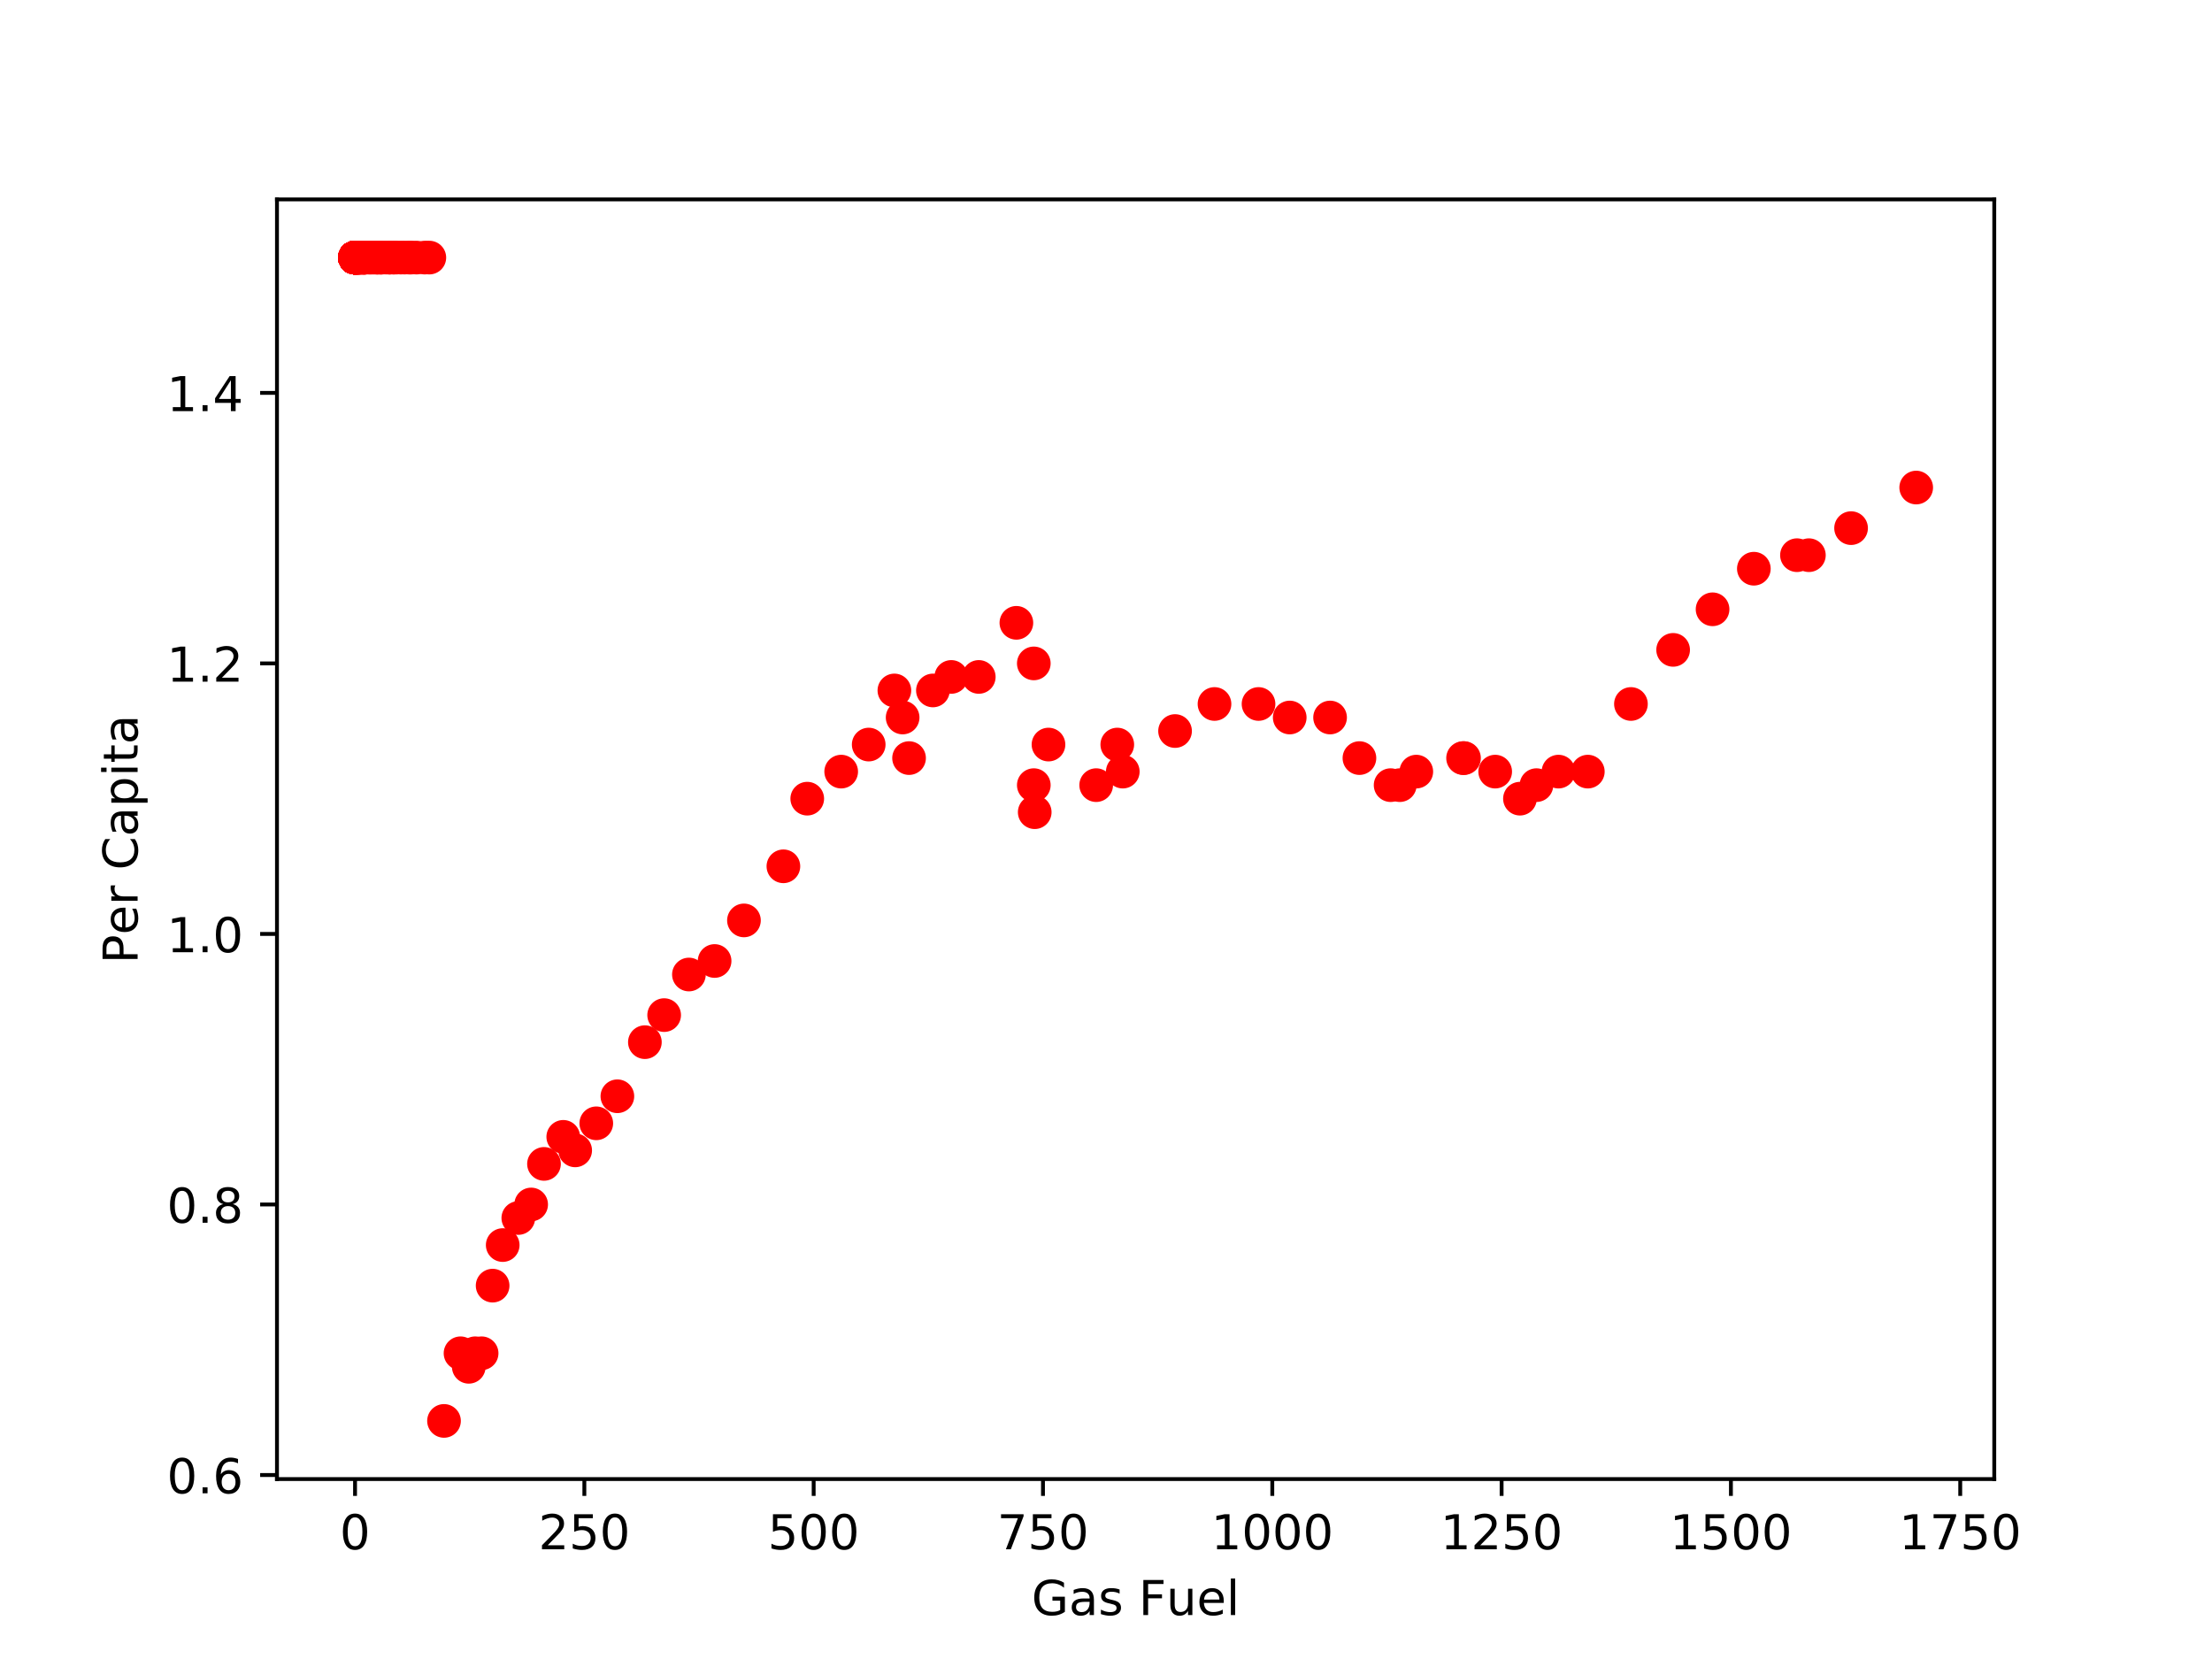 <?xml version="1.0" encoding="utf-8" standalone="no"?>
<!DOCTYPE svg PUBLIC "-//W3C//DTD SVG 1.1//EN"
  "http://www.w3.org/Graphics/SVG/1.1/DTD/svg11.dtd">
<!-- Created with matplotlib (http://matplotlib.org/) -->
<svg height="345pt" version="1.1" viewBox="0 0 460 345" width="460pt" xmlns="http://www.w3.org/2000/svg" xmlns:xlink="http://www.w3.org/1999/xlink">
 <defs>
  <style type="text/css">
*{stroke-linecap:butt;stroke-linejoin:round;}
  </style>
 </defs>
 <g id="figure_1">
  <g id="patch_1">
   <path d="M 0 345.6 
L 460.8 345.6 
L 460.8 0 
L 0 0 
z
" style="fill:#ffffff;"/>
  </g>
  <g id="axes_1">
   <g id="patch_2">
    <path d="M 57.6 307.584 
L 414.72 307.584 
L 414.72 41.472 
L 57.6 41.472 
z
" style="fill:#ffffff;"/>
   </g>
   <g id="matplotlib.axis_1">
    <g id="xtick_1">
     <g id="line2d_1">
      <defs>
       <path d="M 0 0 
L 0 3.5 
" id="m83976de39d" style="stroke:#000000;stroke-width:0.8;"/>
      </defs>
      <g>
       <use style="stroke:#000000;stroke-width:0.8;" x="73.833" xlink:href="#m83976de39d" y="307.584"/>
      </g>
     </g>
     <g id="text_1">
      <!-- 0 -->
      <defs>
       <path d="M 31.781 66.406 
Q 24.172 66.406 20.328 58.906 
Q 16.5 51.422 16.5 36.375 
Q 16.5 21.391 20.328 13.891 
Q 24.172 6.391 31.781 6.391 
Q 39.453 6.391 43.281 13.891 
Q 47.125 21.391 47.125 36.375 
Q 47.125 51.422 43.281 58.906 
Q 39.453 66.406 31.781 66.406 
z
M 31.781 74.219 
Q 44.047 74.219 50.516 64.516 
Q 56.984 54.828 56.984 36.375 
Q 56.984 17.969 50.516 8.266 
Q 44.047 -1.422 31.781 -1.422 
Q 19.531 -1.422 13.062 8.266 
Q 6.594 17.969 6.594 36.375 
Q 6.594 54.828 13.062 64.516 
Q 19.531 74.219 31.781 74.219 
z
" id="DejaVuSans-30"/>
      </defs>
      <g transform="translate(70.651 322.182)scale(0.1 -0.1)">
       <use xlink:href="#DejaVuSans-30"/>
      </g>
     </g>
    </g>
    <g id="xtick_2">
     <g id="line2d_2">
      <g>
       <use style="stroke:#000000;stroke-width:0.8;" x="121.52" xlink:href="#m83976de39d" y="307.584"/>
      </g>
     </g>
     <g id="text_2">
      <!-- 250 -->
      <defs>
       <path d="M 19.188 8.297 
L 53.609 8.297 
L 53.609 0 
L 7.328 0 
L 7.328 8.297 
Q 12.938 14.109 22.625 23.891 
Q 32.328 33.688 34.812 36.531 
Q 39.547 41.844 41.422 45.531 
Q 43.312 49.219 43.312 52.781 
Q 43.312 58.594 39.234 62.25 
Q 35.156 65.922 28.609 65.922 
Q 23.969 65.922 18.812 64.312 
Q 13.672 62.703 7.812 59.422 
L 7.812 69.391 
Q 13.766 71.781 18.938 73 
Q 24.125 74.219 28.422 74.219 
Q 39.75 74.219 46.484 68.547 
Q 53.219 62.891 53.219 53.422 
Q 53.219 48.922 51.531 44.891 
Q 49.859 40.875 45.406 35.406 
Q 44.188 33.984 37.641 27.219 
Q 31.109 20.453 19.188 8.297 
z
" id="DejaVuSans-32"/>
       <path d="M 10.797 72.906 
L 49.516 72.906 
L 49.516 64.594 
L 19.828 64.594 
L 19.828 46.734 
Q 21.969 47.469 24.109 47.828 
Q 26.266 48.188 28.422 48.188 
Q 40.625 48.188 47.75 41.5 
Q 54.891 34.812 54.891 23.391 
Q 54.891 11.625 47.562 5.094 
Q 40.234 -1.422 26.906 -1.422 
Q 22.312 -1.422 17.547 -0.641 
Q 12.797 0.141 7.719 1.703 
L 7.719 11.625 
Q 12.109 9.234 16.797 8.062 
Q 21.484 6.891 26.703 6.891 
Q 35.156 6.891 40.078 11.328 
Q 45.016 15.766 45.016 23.391 
Q 45.016 31 40.078 35.438 
Q 35.156 39.891 26.703 39.891 
Q 22.75 39.891 18.812 39.016 
Q 14.891 38.141 10.797 36.281 
z
" id="DejaVuSans-35"/>
      </defs>
      <g transform="translate(111.976 322.182)scale(0.1 -0.1)">
       <use xlink:href="#DejaVuSans-32"/>
       <use x="63.623" xlink:href="#DejaVuSans-35"/>
       <use x="127.246" xlink:href="#DejaVuSans-30"/>
      </g>
     </g>
    </g>
    <g id="xtick_3">
     <g id="line2d_3">
      <g>
       <use style="stroke:#000000;stroke-width:0.8;" x="169.207" xlink:href="#m83976de39d" y="307.584"/>
      </g>
     </g>
     <g id="text_3">
      <!-- 500 -->
      <g transform="translate(159.663 322.182)scale(0.1 -0.1)">
       <use xlink:href="#DejaVuSans-35"/>
       <use x="63.623" xlink:href="#DejaVuSans-30"/>
       <use x="127.246" xlink:href="#DejaVuSans-30"/>
      </g>
     </g>
    </g>
    <g id="xtick_4">
     <g id="line2d_4">
      <g>
       <use style="stroke:#000000;stroke-width:0.8;" x="216.894" xlink:href="#m83976de39d" y="307.584"/>
      </g>
     </g>
     <g id="text_4">
      <!-- 750 -->
      <defs>
       <path d="M 8.203 72.906 
L 55.078 72.906 
L 55.078 68.703 
L 28.609 0 
L 18.312 0 
L 43.219 64.594 
L 8.203 64.594 
z
" id="DejaVuSans-37"/>
      </defs>
      <g transform="translate(207.351 322.182)scale(0.1 -0.1)">
       <use xlink:href="#DejaVuSans-37"/>
       <use x="63.623" xlink:href="#DejaVuSans-35"/>
       <use x="127.246" xlink:href="#DejaVuSans-30"/>
      </g>
     </g>
    </g>
    <g id="xtick_5">
     <g id="line2d_5">
      <g>
       <use style="stroke:#000000;stroke-width:0.8;" x="264.582" xlink:href="#m83976de39d" y="307.584"/>
      </g>
     </g>
     <g id="text_5">
      <!-- 1000 -->
      <defs>
       <path d="M 12.406 8.297 
L 28.516 8.297 
L 28.516 63.922 
L 10.984 60.406 
L 10.984 69.391 
L 28.422 72.906 
L 38.281 72.906 
L 38.281 8.297 
L 54.391 8.297 
L 54.391 0 
L 12.406 0 
z
" id="DejaVuSans-31"/>
      </defs>
      <g transform="translate(251.857 322.182)scale(0.1 -0.1)">
       <use xlink:href="#DejaVuSans-31"/>
       <use x="63.623" xlink:href="#DejaVuSans-30"/>
       <use x="127.246" xlink:href="#DejaVuSans-30"/>
       <use x="190.869" xlink:href="#DejaVuSans-30"/>
      </g>
     </g>
    </g>
    <g id="xtick_6">
     <g id="line2d_6">
      <g>
       <use style="stroke:#000000;stroke-width:0.8;" x="312.269" xlink:href="#m83976de39d" y="307.584"/>
      </g>
     </g>
     <g id="text_6">
      <!-- 1250 -->
      <g transform="translate(299.544 322.182)scale(0.1 -0.1)">
       <use xlink:href="#DejaVuSans-31"/>
       <use x="63.623" xlink:href="#DejaVuSans-32"/>
       <use x="127.246" xlink:href="#DejaVuSans-35"/>
       <use x="190.869" xlink:href="#DejaVuSans-30"/>
      </g>
     </g>
    </g>
    <g id="xtick_7">
     <g id="line2d_7">
      <g>
       <use style="stroke:#000000;stroke-width:0.8;" x="359.956" xlink:href="#m83976de39d" y="307.584"/>
      </g>
     </g>
     <g id="text_7">
      <!-- 1500 -->
      <g transform="translate(347.231 322.182)scale(0.1 -0.1)">
       <use xlink:href="#DejaVuSans-31"/>
       <use x="63.623" xlink:href="#DejaVuSans-35"/>
       <use x="127.246" xlink:href="#DejaVuSans-30"/>
       <use x="190.869" xlink:href="#DejaVuSans-30"/>
      </g>
     </g>
    </g>
    <g id="xtick_8">
     <g id="line2d_8">
      <g>
       <use style="stroke:#000000;stroke-width:0.8;" x="407.643" xlink:href="#m83976de39d" y="307.584"/>
      </g>
     </g>
     <g id="text_8">
      <!-- 1750 -->
      <g transform="translate(394.918 322.182)scale(0.1 -0.1)">
       <use xlink:href="#DejaVuSans-31"/>
       <use x="63.623" xlink:href="#DejaVuSans-37"/>
       <use x="127.246" xlink:href="#DejaVuSans-35"/>
       <use x="190.869" xlink:href="#DejaVuSans-30"/>
      </g>
     </g>
    </g>
    <g id="text_9">
     <!-- Gas Fuel -->
     <defs>
      <path d="M 59.516 10.406 
L 59.516 29.984 
L 43.406 29.984 
L 43.406 38.094 
L 69.281 38.094 
L 69.281 6.781 
Q 63.578 2.734 56.688 0.656 
Q 49.812 -1.422 42 -1.422 
Q 24.906 -1.422 15.25 8.562 
Q 5.609 18.562 5.609 36.375 
Q 5.609 54.25 15.25 64.234 
Q 24.906 74.219 42 74.219 
Q 49.125 74.219 55.547 72.453 
Q 61.969 70.703 67.391 67.281 
L 67.391 56.781 
Q 61.922 61.422 55.766 63.766 
Q 49.609 66.109 42.828 66.109 
Q 29.438 66.109 22.719 58.641 
Q 16.016 51.172 16.016 36.375 
Q 16.016 21.625 22.719 14.156 
Q 29.438 6.688 42.828 6.688 
Q 48.047 6.688 52.141 7.594 
Q 56.25 8.5 59.516 10.406 
z
" id="DejaVuSans-47"/>
      <path d="M 34.281 27.484 
Q 23.391 27.484 19.188 25 
Q 14.984 22.516 14.984 16.5 
Q 14.984 11.719 18.141 8.906 
Q 21.297 6.109 26.703 6.109 
Q 34.188 6.109 38.703 11.406 
Q 43.219 16.703 43.219 25.484 
L 43.219 27.484 
z
M 52.203 31.203 
L 52.203 0 
L 43.219 0 
L 43.219 8.297 
Q 40.141 3.328 35.547 0.953 
Q 30.953 -1.422 24.312 -1.422 
Q 15.922 -1.422 10.953 3.297 
Q 6 8.016 6 15.922 
Q 6 25.141 12.172 29.828 
Q 18.359 34.516 30.609 34.516 
L 43.219 34.516 
L 43.219 35.406 
Q 43.219 41.609 39.141 45 
Q 35.062 48.391 27.688 48.391 
Q 23 48.391 18.547 47.266 
Q 14.109 46.141 10.016 43.891 
L 10.016 52.203 
Q 14.938 54.109 19.578 55.047 
Q 24.219 56 28.609 56 
Q 40.484 56 46.344 49.844 
Q 52.203 43.703 52.203 31.203 
z
" id="DejaVuSans-61"/>
      <path d="M 44.281 53.078 
L 44.281 44.578 
Q 40.484 46.531 36.375 47.5 
Q 32.281 48.484 27.875 48.484 
Q 21.188 48.484 17.844 46.438 
Q 14.5 44.391 14.5 40.281 
Q 14.5 37.156 16.891 35.375 
Q 19.281 33.594 26.516 31.984 
L 29.594 31.297 
Q 39.156 29.25 43.188 25.516 
Q 47.219 21.781 47.219 15.094 
Q 47.219 7.469 41.188 3.016 
Q 35.156 -1.422 24.609 -1.422 
Q 20.219 -1.422 15.453 -0.562 
Q 10.688 0.297 5.422 2 
L 5.422 11.281 
Q 10.406 8.688 15.234 7.391 
Q 20.062 6.109 24.812 6.109 
Q 31.156 6.109 34.562 8.281 
Q 37.984 10.453 37.984 14.406 
Q 37.984 18.062 35.516 20.016 
Q 33.062 21.969 24.703 23.781 
L 21.578 24.516 
Q 13.234 26.266 9.516 29.906 
Q 5.812 33.547 5.812 39.891 
Q 5.812 47.609 11.281 51.797 
Q 16.75 56 26.812 56 
Q 31.781 56 36.172 55.266 
Q 40.578 54.547 44.281 53.078 
z
" id="DejaVuSans-73"/>
      <path id="DejaVuSans-20"/>
      <path d="M 9.812 72.906 
L 51.703 72.906 
L 51.703 64.594 
L 19.672 64.594 
L 19.672 43.109 
L 48.578 43.109 
L 48.578 34.812 
L 19.672 34.812 
L 19.672 0 
L 9.812 0 
z
" id="DejaVuSans-46"/>
      <path d="M 8.5 21.578 
L 8.5 54.688 
L 17.484 54.688 
L 17.484 21.922 
Q 17.484 14.156 20.5 10.266 
Q 23.531 6.391 29.594 6.391 
Q 36.859 6.391 41.078 11.031 
Q 45.312 15.672 45.312 23.688 
L 45.312 54.688 
L 54.297 54.688 
L 54.297 0 
L 45.312 0 
L 45.312 8.406 
Q 42.047 3.422 37.719 1 
Q 33.406 -1.422 27.688 -1.422 
Q 18.266 -1.422 13.375 4.438 
Q 8.5 10.297 8.5 21.578 
z
M 31.109 56 
z
" id="DejaVuSans-75"/>
      <path d="M 56.203 29.594 
L 56.203 25.203 
L 14.891 25.203 
Q 15.484 15.922 20.484 11.062 
Q 25.484 6.203 34.422 6.203 
Q 39.594 6.203 44.453 7.469 
Q 49.312 8.734 54.109 11.281 
L 54.109 2.781 
Q 49.266 0.734 44.188 -0.344 
Q 39.109 -1.422 33.891 -1.422 
Q 20.797 -1.422 13.156 6.188 
Q 5.516 13.812 5.516 26.812 
Q 5.516 40.234 12.766 48.109 
Q 20.016 56 32.328 56 
Q 43.359 56 49.781 48.891 
Q 56.203 41.797 56.203 29.594 
z
M 47.219 32.234 
Q 47.125 39.594 43.094 43.984 
Q 39.062 48.391 32.422 48.391 
Q 24.906 48.391 20.391 44.141 
Q 15.875 39.891 15.188 32.172 
z
" id="DejaVuSans-65"/>
      <path d="M 9.422 75.984 
L 18.406 75.984 
L 18.406 0 
L 9.422 0 
z
" id="DejaVuSans-6c"/>
     </defs>
     <g transform="translate(214.522 335.861)scale(0.1 -0.1)">
      <use xlink:href="#DejaVuSans-47"/>
      <use x="77.49" xlink:href="#DejaVuSans-61"/>
      <use x="138.77" xlink:href="#DejaVuSans-73"/>
      <use x="190.869" xlink:href="#DejaVuSans-20"/>
      <use x="222.656" xlink:href="#DejaVuSans-46"/>
      <use x="280.098" xlink:href="#DejaVuSans-75"/>
      <use x="343.477" xlink:href="#DejaVuSans-65"/>
      <use x="405" xlink:href="#DejaVuSans-6c"/>
     </g>
    </g>
   </g>
   <g id="matplotlib.axis_2">
    <g id="ytick_1">
     <g id="line2d_9">
      <defs>
       <path d="M 0 0 
L -3.5 0 
" id="m4bf1bada3f" style="stroke:#000000;stroke-width:0.8;"/>
      </defs>
      <g>
       <use style="stroke:#000000;stroke-width:0.8;" x="57.6" xlink:href="#m4bf1bada3f" y="306.74"/>
      </g>
     </g>
     <g id="text_10">
      <!-- 0.6 -->
      <defs>
       <path d="M 10.688 12.406 
L 21 12.406 
L 21 0 
L 10.688 0 
z
" id="DejaVuSans-2e"/>
       <path d="M 33.016 40.375 
Q 26.375 40.375 22.484 35.828 
Q 18.609 31.297 18.609 23.391 
Q 18.609 15.531 22.484 10.953 
Q 26.375 6.391 33.016 6.391 
Q 39.656 6.391 43.531 10.953 
Q 47.406 15.531 47.406 23.391 
Q 47.406 31.297 43.531 35.828 
Q 39.656 40.375 33.016 40.375 
z
M 52.594 71.297 
L 52.594 62.312 
Q 48.875 64.062 45.094 64.984 
Q 41.312 65.922 37.594 65.922 
Q 27.828 65.922 22.672 59.328 
Q 17.531 52.734 16.797 39.406 
Q 19.672 43.656 24.016 45.922 
Q 28.375 48.188 33.594 48.188 
Q 44.578 48.188 50.953 41.516 
Q 57.328 34.859 57.328 23.391 
Q 57.328 12.156 50.688 5.359 
Q 44.047 -1.422 33.016 -1.422 
Q 20.359 -1.422 13.672 8.266 
Q 6.984 17.969 6.984 36.375 
Q 6.984 53.656 15.188 63.938 
Q 23.391 74.219 37.203 74.219 
Q 40.922 74.219 44.703 73.484 
Q 48.484 72.75 52.594 71.297 
z
" id="DejaVuSans-36"/>
      </defs>
      <g transform="translate(34.697 310.539)scale(0.1 -0.1)">
       <use xlink:href="#DejaVuSans-30"/>
       <use x="63.623" xlink:href="#DejaVuSans-2e"/>
       <use x="95.41" xlink:href="#DejaVuSans-36"/>
      </g>
     </g>
    </g>
    <g id="ytick_2">
     <g id="line2d_10">
      <g>
       <use style="stroke:#000000;stroke-width:0.8;" x="57.6" xlink:href="#m4bf1bada3f" y="250.48"/>
      </g>
     </g>
     <g id="text_11">
      <!-- 0.8 -->
      <defs>
       <path d="M 31.781 34.625 
Q 24.75 34.625 20.719 30.859 
Q 16.703 27.094 16.703 20.516 
Q 16.703 13.922 20.719 10.156 
Q 24.75 6.391 31.781 6.391 
Q 38.812 6.391 42.859 10.172 
Q 46.922 13.969 46.922 20.516 
Q 46.922 27.094 42.891 30.859 
Q 38.875 34.625 31.781 34.625 
z
M 21.922 38.812 
Q 15.578 40.375 12.031 44.719 
Q 8.5 49.078 8.5 55.328 
Q 8.5 64.062 14.719 69.141 
Q 20.953 74.219 31.781 74.219 
Q 42.672 74.219 48.875 69.141 
Q 55.078 64.062 55.078 55.328 
Q 55.078 49.078 51.531 44.719 
Q 48 40.375 41.703 38.812 
Q 48.828 37.156 52.797 32.312 
Q 56.781 27.484 56.781 20.516 
Q 56.781 9.906 50.312 4.234 
Q 43.844 -1.422 31.781 -1.422 
Q 19.734 -1.422 13.25 4.234 
Q 6.781 9.906 6.781 20.516 
Q 6.781 27.484 10.781 32.312 
Q 14.797 37.156 21.922 38.812 
z
M 18.312 54.391 
Q 18.312 48.734 21.844 45.562 
Q 25.391 42.391 31.781 42.391 
Q 38.141 42.391 41.719 45.562 
Q 45.312 48.734 45.312 54.391 
Q 45.312 60.062 41.719 63.234 
Q 38.141 66.406 31.781 66.406 
Q 25.391 66.406 21.844 63.234 
Q 18.312 60.062 18.312 54.391 
z
" id="DejaVuSans-38"/>
      </defs>
      <g transform="translate(34.697 254.279)scale(0.1 -0.1)">
       <use xlink:href="#DejaVuSans-30"/>
       <use x="63.623" xlink:href="#DejaVuSans-2e"/>
       <use x="95.41" xlink:href="#DejaVuSans-38"/>
      </g>
     </g>
    </g>
    <g id="ytick_3">
     <g id="line2d_11">
      <g>
       <use style="stroke:#000000;stroke-width:0.8;" x="57.6" xlink:href="#m4bf1bada3f" y="194.219"/>
      </g>
     </g>
     <g id="text_12">
      <!-- 1.0 -->
      <g transform="translate(34.697 198.018)scale(0.1 -0.1)">
       <use xlink:href="#DejaVuSans-31"/>
       <use x="63.623" xlink:href="#DejaVuSans-2e"/>
       <use x="95.41" xlink:href="#DejaVuSans-30"/>
      </g>
     </g>
    </g>
    <g id="ytick_4">
     <g id="line2d_12">
      <g>
       <use style="stroke:#000000;stroke-width:0.8;" x="57.6" xlink:href="#m4bf1bada3f" y="137.959"/>
      </g>
     </g>
     <g id="text_13">
      <!-- 1.2 -->
      <g transform="translate(34.697 141.758)scale(0.1 -0.1)">
       <use xlink:href="#DejaVuSans-31"/>
       <use x="63.623" xlink:href="#DejaVuSans-2e"/>
       <use x="95.41" xlink:href="#DejaVuSans-32"/>
      </g>
     </g>
    </g>
    <g id="ytick_5">
     <g id="line2d_13">
      <g>
       <use style="stroke:#000000;stroke-width:0.8;" x="57.6" xlink:href="#m4bf1bada3f" y="81.698"/>
      </g>
     </g>
     <g id="text_14">
      <!-- 1.4 -->
      <defs>
       <path d="M 37.797 64.312 
L 12.891 25.391 
L 37.797 25.391 
z
M 35.203 72.906 
L 47.609 72.906 
L 47.609 25.391 
L 58.016 25.391 
L 58.016 17.188 
L 47.609 17.188 
L 47.609 0 
L 37.797 0 
L 37.797 17.188 
L 4.891 17.188 
L 4.891 26.703 
z
" id="DejaVuSans-34"/>
      </defs>
      <g transform="translate(34.697 85.497)scale(0.1 -0.1)">
       <use xlink:href="#DejaVuSans-31"/>
       <use x="63.623" xlink:href="#DejaVuSans-2e"/>
       <use x="95.41" xlink:href="#DejaVuSans-34"/>
      </g>
     </g>
    </g>
    <g id="text_15">
     <!-- Per Capita -->
     <defs>
      <path d="M 19.672 64.797 
L 19.672 37.406 
L 32.078 37.406 
Q 38.969 37.406 42.719 40.969 
Q 46.484 44.531 46.484 51.125 
Q 46.484 57.672 42.719 61.234 
Q 38.969 64.797 32.078 64.797 
z
M 9.812 72.906 
L 32.078 72.906 
Q 44.344 72.906 50.609 67.359 
Q 56.891 61.812 56.891 51.125 
Q 56.891 40.328 50.609 34.812 
Q 44.344 29.297 32.078 29.297 
L 19.672 29.297 
L 19.672 0 
L 9.812 0 
z
" id="DejaVuSans-50"/>
      <path d="M 41.109 46.297 
Q 39.594 47.172 37.812 47.578 
Q 36.031 48 33.891 48 
Q 26.266 48 22.188 43.047 
Q 18.109 38.094 18.109 28.812 
L 18.109 0 
L 9.078 0 
L 9.078 54.688 
L 18.109 54.688 
L 18.109 46.188 
Q 20.953 51.172 25.484 53.578 
Q 30.031 56 36.531 56 
Q 37.453 56 38.578 55.875 
Q 39.703 55.766 41.062 55.516 
z
" id="DejaVuSans-72"/>
      <path d="M 64.406 67.281 
L 64.406 56.891 
Q 59.422 61.531 53.781 63.812 
Q 48.141 66.109 41.797 66.109 
Q 29.297 66.109 22.656 58.469 
Q 16.016 50.828 16.016 36.375 
Q 16.016 21.969 22.656 14.328 
Q 29.297 6.688 41.797 6.688 
Q 48.141 6.688 53.781 8.984 
Q 59.422 11.281 64.406 15.922 
L 64.406 5.609 
Q 59.234 2.094 53.438 0.328 
Q 47.656 -1.422 41.219 -1.422 
Q 24.656 -1.422 15.125 8.703 
Q 5.609 18.844 5.609 36.375 
Q 5.609 53.953 15.125 64.078 
Q 24.656 74.219 41.219 74.219 
Q 47.75 74.219 53.531 72.484 
Q 59.328 70.75 64.406 67.281 
z
" id="DejaVuSans-43"/>
      <path d="M 18.109 8.203 
L 18.109 -20.797 
L 9.078 -20.797 
L 9.078 54.688 
L 18.109 54.688 
L 18.109 46.391 
Q 20.953 51.266 25.266 53.625 
Q 29.594 56 35.594 56 
Q 45.562 56 51.781 48.094 
Q 58.016 40.188 58.016 27.297 
Q 58.016 14.406 51.781 6.484 
Q 45.562 -1.422 35.594 -1.422 
Q 29.594 -1.422 25.266 0.953 
Q 20.953 3.328 18.109 8.203 
z
M 48.688 27.297 
Q 48.688 37.203 44.609 42.844 
Q 40.531 48.484 33.406 48.484 
Q 26.266 48.484 22.188 42.844 
Q 18.109 37.203 18.109 27.297 
Q 18.109 17.391 22.188 11.75 
Q 26.266 6.109 33.406 6.109 
Q 40.531 6.109 44.609 11.75 
Q 48.688 17.391 48.688 27.297 
z
" id="DejaVuSans-70"/>
      <path d="M 9.422 54.688 
L 18.406 54.688 
L 18.406 0 
L 9.422 0 
z
M 9.422 75.984 
L 18.406 75.984 
L 18.406 64.594 
L 9.422 64.594 
z
" id="DejaVuSans-69"/>
      <path d="M 18.312 70.219 
L 18.312 54.688 
L 36.812 54.688 
L 36.812 47.703 
L 18.312 47.703 
L 18.312 18.016 
Q 18.312 11.328 20.141 9.422 
Q 21.969 7.516 27.594 7.516 
L 36.812 7.516 
L 36.812 0 
L 27.594 0 
Q 17.188 0 13.234 3.875 
Q 9.281 7.766 9.281 18.016 
L 9.281 47.703 
L 2.688 47.703 
L 2.688 54.688 
L 9.281 54.688 
L 9.281 70.219 
z
" id="DejaVuSans-74"/>
     </defs>
     <g transform="translate(28.617 200.405)rotate(-90)scale(0.1 -0.1)">
      <use xlink:href="#DejaVuSans-50"/>
      <use x="60.256" xlink:href="#DejaVuSans-65"/>
      <use x="121.779" xlink:href="#DejaVuSans-72"/>
      <use x="162.893" xlink:href="#DejaVuSans-20"/>
      <use x="194.68" xlink:href="#DejaVuSans-43"/>
      <use x="264.504" xlink:href="#DejaVuSans-61"/>
      <use x="325.783" xlink:href="#DejaVuSans-70"/>
      <use x="389.26" xlink:href="#DejaVuSans-69"/>
      <use x="417.043" xlink:href="#DejaVuSans-74"/>
      <use x="456.252" xlink:href="#DejaVuSans-61"/>
     </g>
    </g>
   </g>
   <g id="line2d_14">
    <defs>
     <path d="M 0 3 
C 0.796 3 1.559 2.684 2.121 2.121 
C 2.684 1.559 3 0.796 3 0 
C 3 -0.796 2.684 -1.559 2.121 -2.121 
C 1.559 -2.684 0.796 -3 0 -3 
C -0.796 -3 -1.559 -2.684 -2.121 -2.121 
C -2.684 -1.559 -3 -0.796 -3 0 
C -3 0.796 -2.684 1.559 -2.121 2.121 
C -1.559 2.684 -0.796 3 0 3 
z
" id="m4cd865bfd6" style="stroke:#ff0000;"/>
    </defs>
    <g clip-path="url(#p86fa80a770)">
     <use style="fill:#ff0000;stroke:#ff0000;" x="73.833" xlink:href="#m4cd865bfd6" y="53.568"/>
     <use style="fill:#ff0000;stroke:#ff0000;" x="73.833" xlink:href="#m4cd865bfd6" y="53.568"/>
     <use style="fill:#ff0000;stroke:#ff0000;" x="73.833" xlink:href="#m4cd865bfd6" y="53.568"/>
     <use style="fill:#ff0000;stroke:#ff0000;" x="73.833" xlink:href="#m4cd865bfd6" y="53.568"/>
     <use style="fill:#ff0000;stroke:#ff0000;" x="73.833" xlink:href="#m4cd865bfd6" y="53.568"/>
     <use style="fill:#ff0000;stroke:#ff0000;" x="73.833" xlink:href="#m4cd865bfd6" y="53.568"/>
     <use style="fill:#ff0000;stroke:#ff0000;" x="73.833" xlink:href="#m4cd865bfd6" y="53.568"/>
     <use style="fill:#ff0000;stroke:#ff0000;" x="73.833" xlink:href="#m4cd865bfd6" y="53.568"/>
     <use style="fill:#ff0000;stroke:#ff0000;" x="73.833" xlink:href="#m4cd865bfd6" y="53.568"/>
     <use style="fill:#ff0000;stroke:#ff0000;" x="73.833" xlink:href="#m4cd865bfd6" y="53.568"/>
     <use style="fill:#ff0000;stroke:#ff0000;" x="73.833" xlink:href="#m4cd865bfd6" y="53.568"/>
     <use style="fill:#ff0000;stroke:#ff0000;" x="73.833" xlink:href="#m4cd865bfd6" y="53.568"/>
     <use style="fill:#ff0000;stroke:#ff0000;" x="73.833" xlink:href="#m4cd865bfd6" y="53.568"/>
     <use style="fill:#ff0000;stroke:#ff0000;" x="73.833" xlink:href="#m4cd865bfd6" y="53.568"/>
     <use style="fill:#ff0000;stroke:#ff0000;" x="73.833" xlink:href="#m4cd865bfd6" y="53.568"/>
     <use style="fill:#ff0000;stroke:#ff0000;" x="73.833" xlink:href="#m4cd865bfd6" y="53.568"/>
     <use style="fill:#ff0000;stroke:#ff0000;" x="73.833" xlink:href="#m4cd865bfd6" y="53.568"/>
     <use style="fill:#ff0000;stroke:#ff0000;" x="73.833" xlink:href="#m4cd865bfd6" y="53.568"/>
     <use style="fill:#ff0000;stroke:#ff0000;" x="73.833" xlink:href="#m4cd865bfd6" y="53.568"/>
     <use style="fill:#ff0000;stroke:#ff0000;" x="73.833" xlink:href="#m4cd865bfd6" y="53.568"/>
     <use style="fill:#ff0000;stroke:#ff0000;" x="73.833" xlink:href="#m4cd865bfd6" y="53.568"/>
     <use style="fill:#ff0000;stroke:#ff0000;" x="73.833" xlink:href="#m4cd865bfd6" y="53.568"/>
     <use style="fill:#ff0000;stroke:#ff0000;" x="73.833" xlink:href="#m4cd865bfd6" y="53.568"/>
     <use style="fill:#ff0000;stroke:#ff0000;" x="73.833" xlink:href="#m4cd865bfd6" y="53.568"/>
     <use style="fill:#ff0000;stroke:#ff0000;" x="73.833" xlink:href="#m4cd865bfd6" y="53.568"/>
     <use style="fill:#ff0000;stroke:#ff0000;" x="73.833" xlink:href="#m4cd865bfd6" y="53.568"/>
     <use style="fill:#ff0000;stroke:#ff0000;" x="73.833" xlink:href="#m4cd865bfd6" y="53.568"/>
     <use style="fill:#ff0000;stroke:#ff0000;" x="73.833" xlink:href="#m4cd865bfd6" y="53.568"/>
     <use style="fill:#ff0000;stroke:#ff0000;" x="73.833" xlink:href="#m4cd865bfd6" y="53.568"/>
     <use style="fill:#ff0000;stroke:#ff0000;" x="73.833" xlink:href="#m4cd865bfd6" y="53.568"/>
     <use style="fill:#ff0000;stroke:#ff0000;" x="73.833" xlink:href="#m4cd865bfd6" y="53.568"/>
     <use style="fill:#ff0000;stroke:#ff0000;" x="73.833" xlink:href="#m4cd865bfd6" y="53.568"/>
     <use style="fill:#ff0000;stroke:#ff0000;" x="73.833" xlink:href="#m4cd865bfd6" y="53.568"/>
     <use style="fill:#ff0000;stroke:#ff0000;" x="73.833" xlink:href="#m4cd865bfd6" y="53.568"/>
     <use style="fill:#ff0000;stroke:#ff0000;" x="73.833" xlink:href="#m4cd865bfd6" y="53.568"/>
     <use style="fill:#ff0000;stroke:#ff0000;" x="73.833" xlink:href="#m4cd865bfd6" y="53.568"/>
     <use style="fill:#ff0000;stroke:#ff0000;" x="73.833" xlink:href="#m4cd865bfd6" y="53.568"/>
     <use style="fill:#ff0000;stroke:#ff0000;" x="73.833" xlink:href="#m4cd865bfd6" y="53.568"/>
     <use style="fill:#ff0000;stroke:#ff0000;" x="73.833" xlink:href="#m4cd865bfd6" y="53.568"/>
     <use style="fill:#ff0000;stroke:#ff0000;" x="73.833" xlink:href="#m4cd865bfd6" y="53.568"/>
     <use style="fill:#ff0000;stroke:#ff0000;" x="73.833" xlink:href="#m4cd865bfd6" y="53.568"/>
     <use style="fill:#ff0000;stroke:#ff0000;" x="73.833" xlink:href="#m4cd865bfd6" y="53.568"/>
     <use style="fill:#ff0000;stroke:#ff0000;" x="73.833" xlink:href="#m4cd865bfd6" y="53.568"/>
     <use style="fill:#ff0000;stroke:#ff0000;" x="73.833" xlink:href="#m4cd865bfd6" y="53.568"/>
     <use style="fill:#ff0000;stroke:#ff0000;" x="73.833" xlink:href="#m4cd865bfd6" y="53.568"/>
     <use style="fill:#ff0000;stroke:#ff0000;" x="73.833" xlink:href="#m4cd865bfd6" y="53.568"/>
     <use style="fill:#ff0000;stroke:#ff0000;" x="73.833" xlink:href="#m4cd865bfd6" y="53.568"/>
     <use style="fill:#ff0000;stroke:#ff0000;" x="73.833" xlink:href="#m4cd865bfd6" y="53.568"/>
     <use style="fill:#ff0000;stroke:#ff0000;" x="73.833" xlink:href="#m4cd865bfd6" y="53.568"/>
     <use style="fill:#ff0000;stroke:#ff0000;" x="73.833" xlink:href="#m4cd865bfd6" y="53.568"/>
     <use style="fill:#ff0000;stroke:#ff0000;" x="73.833" xlink:href="#m4cd865bfd6" y="53.568"/>
     <use style="fill:#ff0000;stroke:#ff0000;" x="73.833" xlink:href="#m4cd865bfd6" y="53.568"/>
     <use style="fill:#ff0000;stroke:#ff0000;" x="73.833" xlink:href="#m4cd865bfd6" y="53.568"/>
     <use style="fill:#ff0000;stroke:#ff0000;" x="73.833" xlink:href="#m4cd865bfd6" y="53.568"/>
     <use style="fill:#ff0000;stroke:#ff0000;" x="73.833" xlink:href="#m4cd865bfd6" y="53.568"/>
     <use style="fill:#ff0000;stroke:#ff0000;" x="73.833" xlink:href="#m4cd865bfd6" y="53.568"/>
     <use style="fill:#ff0000;stroke:#ff0000;" x="73.833" xlink:href="#m4cd865bfd6" y="53.568"/>
     <use style="fill:#ff0000;stroke:#ff0000;" x="73.833" xlink:href="#m4cd865bfd6" y="53.568"/>
     <use style="fill:#ff0000;stroke:#ff0000;" x="73.833" xlink:href="#m4cd865bfd6" y="53.568"/>
     <use style="fill:#ff0000;stroke:#ff0000;" x="73.833" xlink:href="#m4cd865bfd6" y="53.568"/>
     <use style="fill:#ff0000;stroke:#ff0000;" x="73.833" xlink:href="#m4cd865bfd6" y="53.568"/>
     <use style="fill:#ff0000;stroke:#ff0000;" x="73.833" xlink:href="#m4cd865bfd6" y="53.568"/>
     <use style="fill:#ff0000;stroke:#ff0000;" x="73.833" xlink:href="#m4cd865bfd6" y="53.568"/>
     <use style="fill:#ff0000;stroke:#ff0000;" x="73.833" xlink:href="#m4cd865bfd6" y="53.568"/>
     <use style="fill:#ff0000;stroke:#ff0000;" x="73.833" xlink:href="#m4cd865bfd6" y="53.568"/>
     <use style="fill:#ff0000;stroke:#ff0000;" x="73.833" xlink:href="#m4cd865bfd6" y="53.568"/>
     <use style="fill:#ff0000;stroke:#ff0000;" x="73.833" xlink:href="#m4cd865bfd6" y="53.568"/>
     <use style="fill:#ff0000;stroke:#ff0000;" x="73.833" xlink:href="#m4cd865bfd6" y="53.568"/>
     <use style="fill:#ff0000;stroke:#ff0000;" x="73.833" xlink:href="#m4cd865bfd6" y="53.568"/>
     <use style="fill:#ff0000;stroke:#ff0000;" x="73.833" xlink:href="#m4cd865bfd6" y="53.568"/>
     <use style="fill:#ff0000;stroke:#ff0000;" x="73.833" xlink:href="#m4cd865bfd6" y="53.568"/>
     <use style="fill:#ff0000;stroke:#ff0000;" x="73.833" xlink:href="#m4cd865bfd6" y="53.568"/>
     <use style="fill:#ff0000;stroke:#ff0000;" x="73.833" xlink:href="#m4cd865bfd6" y="53.568"/>
     <use style="fill:#ff0000;stroke:#ff0000;" x="73.833" xlink:href="#m4cd865bfd6" y="53.568"/>
     <use style="fill:#ff0000;stroke:#ff0000;" x="73.833" xlink:href="#m4cd865bfd6" y="53.568"/>
     <use style="fill:#ff0000;stroke:#ff0000;" x="73.833" xlink:href="#m4cd865bfd6" y="53.568"/>
     <use style="fill:#ff0000;stroke:#ff0000;" x="73.833" xlink:href="#m4cd865bfd6" y="53.568"/>
     <use style="fill:#ff0000;stroke:#ff0000;" x="73.833" xlink:href="#m4cd865bfd6" y="53.568"/>
     <use style="fill:#ff0000;stroke:#ff0000;" x="73.833" xlink:href="#m4cd865bfd6" y="53.568"/>
     <use style="fill:#ff0000;stroke:#ff0000;" x="73.833" xlink:href="#m4cd865bfd6" y="53.568"/>
     <use style="fill:#ff0000;stroke:#ff0000;" x="73.833" xlink:href="#m4cd865bfd6" y="53.568"/>
     <use style="fill:#ff0000;stroke:#ff0000;" x="73.833" xlink:href="#m4cd865bfd6" y="53.568"/>
     <use style="fill:#ff0000;stroke:#ff0000;" x="73.833" xlink:href="#m4cd865bfd6" y="53.568"/>
     <use style="fill:#ff0000;stroke:#ff0000;" x="73.833" xlink:href="#m4cd865bfd6" y="53.568"/>
     <use style="fill:#ff0000;stroke:#ff0000;" x="73.833" xlink:href="#m4cd865bfd6" y="53.568"/>
     <use style="fill:#ff0000;stroke:#ff0000;" x="73.833" xlink:href="#m4cd865bfd6" y="53.568"/>
     <use style="fill:#ff0000;stroke:#ff0000;" x="73.833" xlink:href="#m4cd865bfd6" y="53.568"/>
     <use style="fill:#ff0000;stroke:#ff0000;" x="73.833" xlink:href="#m4cd865bfd6" y="53.568"/>
     <use style="fill:#ff0000;stroke:#ff0000;" x="73.833" xlink:href="#m4cd865bfd6" y="53.568"/>
     <use style="fill:#ff0000;stroke:#ff0000;" x="73.833" xlink:href="#m4cd865bfd6" y="53.568"/>
     <use style="fill:#ff0000;stroke:#ff0000;" x="73.833" xlink:href="#m4cd865bfd6" y="53.568"/>
     <use style="fill:#ff0000;stroke:#ff0000;" x="73.833" xlink:href="#m4cd865bfd6" y="53.568"/>
     <use style="fill:#ff0000;stroke:#ff0000;" x="73.833" xlink:href="#m4cd865bfd6" y="53.568"/>
     <use style="fill:#ff0000;stroke:#ff0000;" x="73.833" xlink:href="#m4cd865bfd6" y="53.568"/>
     <use style="fill:#ff0000;stroke:#ff0000;" x="73.833" xlink:href="#m4cd865bfd6" y="53.568"/>
     <use style="fill:#ff0000;stroke:#ff0000;" x="73.833" xlink:href="#m4cd865bfd6" y="53.568"/>
     <use style="fill:#ff0000;stroke:#ff0000;" x="73.833" xlink:href="#m4cd865bfd6" y="53.568"/>
     <use style="fill:#ff0000;stroke:#ff0000;" x="73.833" xlink:href="#m4cd865bfd6" y="53.568"/>
     <use style="fill:#ff0000;stroke:#ff0000;" x="73.833" xlink:href="#m4cd865bfd6" y="53.568"/>
     <use style="fill:#ff0000;stroke:#ff0000;" x="73.833" xlink:href="#m4cd865bfd6" y="53.568"/>
     <use style="fill:#ff0000;stroke:#ff0000;" x="73.833" xlink:href="#m4cd865bfd6" y="53.568"/>
     <use style="fill:#ff0000;stroke:#ff0000;" x="73.833" xlink:href="#m4cd865bfd6" y="53.568"/>
     <use style="fill:#ff0000;stroke:#ff0000;" x="73.833" xlink:href="#m4cd865bfd6" y="53.568"/>
     <use style="fill:#ff0000;stroke:#ff0000;" x="73.833" xlink:href="#m4cd865bfd6" y="53.568"/>
     <use style="fill:#ff0000;stroke:#ff0000;" x="73.833" xlink:href="#m4cd865bfd6" y="53.568"/>
     <use style="fill:#ff0000;stroke:#ff0000;" x="73.833" xlink:href="#m4cd865bfd6" y="53.568"/>
     <use style="fill:#ff0000;stroke:#ff0000;" x="73.833" xlink:href="#m4cd865bfd6" y="53.568"/>
     <use style="fill:#ff0000;stroke:#ff0000;" x="73.833" xlink:href="#m4cd865bfd6" y="53.568"/>
     <use style="fill:#ff0000;stroke:#ff0000;" x="73.833" xlink:href="#m4cd865bfd6" y="53.568"/>
     <use style="fill:#ff0000;stroke:#ff0000;" x="73.833" xlink:href="#m4cd865bfd6" y="53.568"/>
     <use style="fill:#ff0000;stroke:#ff0000;" x="73.833" xlink:href="#m4cd865bfd6" y="53.568"/>
     <use style="fill:#ff0000;stroke:#ff0000;" x="73.833" xlink:href="#m4cd865bfd6" y="53.568"/>
     <use style="fill:#ff0000;stroke:#ff0000;" x="73.833" xlink:href="#m4cd865bfd6" y="53.568"/>
     <use style="fill:#ff0000;stroke:#ff0000;" x="73.833" xlink:href="#m4cd865bfd6" y="53.568"/>
     <use style="fill:#ff0000;stroke:#ff0000;" x="73.833" xlink:href="#m4cd865bfd6" y="53.568"/>
     <use style="fill:#ff0000;stroke:#ff0000;" x="73.833" xlink:href="#m4cd865bfd6" y="53.568"/>
     <use style="fill:#ff0000;stroke:#ff0000;" x="73.833" xlink:href="#m4cd865bfd6" y="53.568"/>
     <use style="fill:#ff0000;stroke:#ff0000;" x="73.833" xlink:href="#m4cd865bfd6" y="53.568"/>
     <use style="fill:#ff0000;stroke:#ff0000;" x="73.833" xlink:href="#m4cd865bfd6" y="53.568"/>
     <use style="fill:#ff0000;stroke:#ff0000;" x="73.833" xlink:href="#m4cd865bfd6" y="53.568"/>
     <use style="fill:#ff0000;stroke:#ff0000;" x="73.833" xlink:href="#m4cd865bfd6" y="53.568"/>
     <use style="fill:#ff0000;stroke:#ff0000;" x="73.833" xlink:href="#m4cd865bfd6" y="53.568"/>
     <use style="fill:#ff0000;stroke:#ff0000;" x="73.833" xlink:href="#m4cd865bfd6" y="53.568"/>
     <use style="fill:#ff0000;stroke:#ff0000;" x="73.833" xlink:href="#m4cd865bfd6" y="53.568"/>
     <use style="fill:#ff0000;stroke:#ff0000;" x="73.833" xlink:href="#m4cd865bfd6" y="53.568"/>
     <use style="fill:#ff0000;stroke:#ff0000;" x="73.833" xlink:href="#m4cd865bfd6" y="53.568"/>
     <use style="fill:#ff0000;stroke:#ff0000;" x="73.833" xlink:href="#m4cd865bfd6" y="53.568"/>
     <use style="fill:#ff0000;stroke:#ff0000;" x="73.833" xlink:href="#m4cd865bfd6" y="53.568"/>
     <use style="fill:#ff0000;stroke:#ff0000;" x="73.833" xlink:href="#m4cd865bfd6" y="53.568"/>
     <use style="fill:#ff0000;stroke:#ff0000;" x="73.833" xlink:href="#m4cd865bfd6" y="53.568"/>
     <use style="fill:#ff0000;stroke:#ff0000;" x="73.833" xlink:href="#m4cd865bfd6" y="53.568"/>
     <use style="fill:#ff0000;stroke:#ff0000;" x="73.833" xlink:href="#m4cd865bfd6" y="53.568"/>
     <use style="fill:#ff0000;stroke:#ff0000;" x="73.833" xlink:href="#m4cd865bfd6" y="53.568"/>
     <use style="fill:#ff0000;stroke:#ff0000;" x="73.833" xlink:href="#m4cd865bfd6" y="53.568"/>
     <use style="fill:#ff0000;stroke:#ff0000;" x="74.023" xlink:href="#m4cd865bfd6" y="53.568"/>
     <use style="fill:#ff0000;stroke:#ff0000;" x="74.214" xlink:href="#m4cd865bfd6" y="53.568"/>
     <use style="fill:#ff0000;stroke:#ff0000;" x="74.405" xlink:href="#m4cd865bfd6" y="53.568"/>
     <use style="fill:#ff0000;stroke:#ff0000;" x="74.786" xlink:href="#m4cd865bfd6" y="53.568"/>
     <use style="fill:#ff0000;stroke:#ff0000;" x="74.405" xlink:href="#m4cd865bfd6" y="53.568"/>
     <use style="fill:#ff0000;stroke:#ff0000;" x="74.405" xlink:href="#m4cd865bfd6" y="53.568"/>
     <use style="fill:#ff0000;stroke:#ff0000;" x="74.214" xlink:href="#m4cd865bfd6" y="53.568"/>
     <use style="fill:#ff0000;stroke:#ff0000;" x="74.214" xlink:href="#m4cd865bfd6" y="53.568"/>
     <use style="fill:#ff0000;stroke:#ff0000;" x="74.214" xlink:href="#m4cd865bfd6" y="53.568"/>
     <use style="fill:#ff0000;stroke:#ff0000;" x="74.214" xlink:href="#m4cd865bfd6" y="53.568"/>
     <use style="fill:#ff0000;stroke:#ff0000;" x="74.214" xlink:href="#m4cd865bfd6" y="53.568"/>
     <use style="fill:#ff0000;stroke:#ff0000;" x="74.214" xlink:href="#m4cd865bfd6" y="53.568"/>
     <use style="fill:#ff0000;stroke:#ff0000;" x="74.214" xlink:href="#m4cd865bfd6" y="53.568"/>
     <use style="fill:#ff0000;stroke:#ff0000;" x="74.214" xlink:href="#m4cd865bfd6" y="53.568"/>
     <use style="fill:#ff0000;stroke:#ff0000;" x="74.405" xlink:href="#m4cd865bfd6" y="53.568"/>
     <use style="fill:#ff0000;stroke:#ff0000;" x="74.405" xlink:href="#m4cd865bfd6" y="53.568"/>
     <use style="fill:#ff0000;stroke:#ff0000;" x="74.596" xlink:href="#m4cd865bfd6" y="53.568"/>
     <use style="fill:#ff0000;stroke:#ff0000;" x="74.596" xlink:href="#m4cd865bfd6" y="53.568"/>
     <use style="fill:#ff0000;stroke:#ff0000;" x="74.596" xlink:href="#m4cd865bfd6" y="53.568"/>
     <use style="fill:#ff0000;stroke:#ff0000;" x="74.596" xlink:href="#m4cd865bfd6" y="53.568"/>
     <use style="fill:#ff0000;stroke:#ff0000;" x="74.786" xlink:href="#m4cd865bfd6" y="53.568"/>
     <use style="fill:#ff0000;stroke:#ff0000;" x="74.786" xlink:href="#m4cd865bfd6" y="53.568"/>
     <use style="fill:#ff0000;stroke:#ff0000;" x="74.786" xlink:href="#m4cd865bfd6" y="53.568"/>
     <use style="fill:#ff0000;stroke:#ff0000;" x="74.786" xlink:href="#m4cd865bfd6" y="53.568"/>
     <use style="fill:#ff0000;stroke:#ff0000;" x="74.977" xlink:href="#m4cd865bfd6" y="53.568"/>
     <use style="fill:#ff0000;stroke:#ff0000;" x="75.168" xlink:href="#m4cd865bfd6" y="53.568"/>
     <use style="fill:#ff0000;stroke:#ff0000;" x="75.168" xlink:href="#m4cd865bfd6" y="53.568"/>
     <use style="fill:#ff0000;stroke:#ff0000;" x="75.359" xlink:href="#m4cd865bfd6" y="53.568"/>
     <use style="fill:#ff0000;stroke:#ff0000;" x="75.359" xlink:href="#m4cd865bfd6" y="53.568"/>
     <use style="fill:#ff0000;stroke:#ff0000;" x="75.359" xlink:href="#m4cd865bfd6" y="53.568"/>
     <use style="fill:#ff0000;stroke:#ff0000;" x="75.549" xlink:href="#m4cd865bfd6" y="53.568"/>
     <use style="fill:#ff0000;stroke:#ff0000;" x="75.74" xlink:href="#m4cd865bfd6" y="53.568"/>
     <use style="fill:#ff0000;stroke:#ff0000;" x="75.931" xlink:href="#m4cd865bfd6" y="53.568"/>
     <use style="fill:#ff0000;stroke:#ff0000;" x="75.74" xlink:href="#m4cd865bfd6" y="53.568"/>
     <use style="fill:#ff0000;stroke:#ff0000;" x="75.74" xlink:href="#m4cd865bfd6" y="53.568"/>
     <use style="fill:#ff0000;stroke:#ff0000;" x="75.931" xlink:href="#m4cd865bfd6" y="53.568"/>
     <use style="fill:#ff0000;stroke:#ff0000;" x="75.74" xlink:href="#m4cd865bfd6" y="53.568"/>
     <use style="fill:#ff0000;stroke:#ff0000;" x="75.931" xlink:href="#m4cd865bfd6" y="53.568"/>
     <use style="fill:#ff0000;stroke:#ff0000;" x="76.503" xlink:href="#m4cd865bfd6" y="53.568"/>
     <use style="fill:#ff0000;stroke:#ff0000;" x="76.885" xlink:href="#m4cd865bfd6" y="53.568"/>
     <use style="fill:#ff0000;stroke:#ff0000;" x="77.075" xlink:href="#m4cd865bfd6" y="53.568"/>
     <use style="fill:#ff0000;stroke:#ff0000;" x="77.457" xlink:href="#m4cd865bfd6" y="53.568"/>
     <use style="fill:#ff0000;stroke:#ff0000;" x="77.838" xlink:href="#m4cd865bfd6" y="53.568"/>
     <use style="fill:#ff0000;stroke:#ff0000;" x="78.22" xlink:href="#m4cd865bfd6" y="53.568"/>
     <use style="fill:#ff0000;stroke:#ff0000;" x="79.174" xlink:href="#m4cd865bfd6" y="53.568"/>
     <use style="fill:#ff0000;stroke:#ff0000;" x="79.174" xlink:href="#m4cd865bfd6" y="53.568"/>
     <use style="fill:#ff0000;stroke:#ff0000;" x="78.601" xlink:href="#m4cd865bfd6" y="53.568"/>
     <use style="fill:#ff0000;stroke:#ff0000;" x="78.411" xlink:href="#m4cd865bfd6" y="53.568"/>
     <use style="fill:#ff0000;stroke:#ff0000;" x="78.601" xlink:href="#m4cd865bfd6" y="53.568"/>
     <use style="fill:#ff0000;stroke:#ff0000;" x="79.174" xlink:href="#m4cd865bfd6" y="53.568"/>
     <use style="fill:#ff0000;stroke:#ff0000;" x="79.555" xlink:href="#m4cd865bfd6" y="53.568"/>
     <use style="fill:#ff0000;stroke:#ff0000;" x="80.318" xlink:href="#m4cd865bfd6" y="53.568"/>
     <use style="fill:#ff0000;stroke:#ff0000;" x="81.081" xlink:href="#m4cd865bfd6" y="53.568"/>
     <use style="fill:#ff0000;stroke:#ff0000;" x="80.89" xlink:href="#m4cd865bfd6" y="53.568"/>
     <use style="fill:#ff0000;stroke:#ff0000;" x="81.081" xlink:href="#m4cd865bfd6" y="53.568"/>
     <use style="fill:#ff0000;stroke:#ff0000;" x="81.844" xlink:href="#m4cd865bfd6" y="53.568"/>
     <use style="fill:#ff0000;stroke:#ff0000;" x="81.844" xlink:href="#m4cd865bfd6" y="53.568"/>
     <use style="fill:#ff0000;stroke:#ff0000;" x="82.416" xlink:href="#m4cd865bfd6" y="53.568"/>
     <use style="fill:#ff0000;stroke:#ff0000;" x="83.37" xlink:href="#m4cd865bfd6" y="53.568"/>
     <use style="fill:#ff0000;stroke:#ff0000;" x="84.133" xlink:href="#m4cd865bfd6" y="53.568"/>
     <use style="fill:#ff0000;stroke:#ff0000;" x="85.087" xlink:href="#m4cd865bfd6" y="53.568"/>
     <use style="fill:#ff0000;stroke:#ff0000;" x="85.468" xlink:href="#m4cd865bfd6" y="53.568"/>
     <use style="fill:#ff0000;stroke:#ff0000;" x="86.613" xlink:href="#m4cd865bfd6" y="53.568"/>
     <use style="fill:#ff0000;stroke:#ff0000;" x="88.33" xlink:href="#m4cd865bfd6" y="53.568"/>
     <use style="fill:#ff0000;stroke:#ff0000;" x="89.283" xlink:href="#m4cd865bfd6" y="53.568"/>
     <use style="fill:#ff0000;stroke:#ff0000;" x="92.335" xlink:href="#m4cd865bfd6" y="295.488"/>
     <use style="fill:#ff0000;stroke:#ff0000;" x="95.769" xlink:href="#m4cd865bfd6" y="281.423"/>
     <use style="fill:#ff0000;stroke:#ff0000;" x="97.486" xlink:href="#m4cd865bfd6" y="284.236"/>
     <use style="fill:#ff0000;stroke:#ff0000;" x="98.821" xlink:href="#m4cd865bfd6" y="281.423"/>
     <use style="fill:#ff0000;stroke:#ff0000;" x="100.156" xlink:href="#m4cd865bfd6" y="281.423"/>
     <use style="fill:#ff0000;stroke:#ff0000;" x="102.445" xlink:href="#m4cd865bfd6" y="267.358"/>
     <use style="fill:#ff0000;stroke:#ff0000;" x="104.543" xlink:href="#m4cd865bfd6" y="258.919"/>
     <use style="fill:#ff0000;stroke:#ff0000;" x="107.786" xlink:href="#m4cd865bfd6" y="253.293"/>
     <use style="fill:#ff0000;stroke:#ff0000;" x="110.457" xlink:href="#m4cd865bfd6" y="250.48"/>
     <use style="fill:#ff0000;stroke:#ff0000;" x="113.127" xlink:href="#m4cd865bfd6" y="242.041"/>
     <use style="fill:#ff0000;stroke:#ff0000;" x="117.133" xlink:href="#m4cd865bfd6" y="236.415"/>
     <use style="fill:#ff0000;stroke:#ff0000;" x="119.612" xlink:href="#m4cd865bfd6" y="239.228"/>
     <use style="fill:#ff0000;stroke:#ff0000;" x="124" xlink:href="#m4cd865bfd6" y="233.601"/>
     <use style="fill:#ff0000;stroke:#ff0000;" x="128.387" xlink:href="#m4cd865bfd6" y="227.975"/>
     <use style="fill:#ff0000;stroke:#ff0000;" x="134.109" xlink:href="#m4cd865bfd6" y="216.723"/>
     <use style="fill:#ff0000;stroke:#ff0000;" x="138.115" xlink:href="#m4cd865bfd6" y="211.097"/>
     <use style="fill:#ff0000;stroke:#ff0000;" x="143.265" xlink:href="#m4cd865bfd6" y="202.658"/>
     <use style="fill:#ff0000;stroke:#ff0000;" x="148.606" xlink:href="#m4cd865bfd6" y="199.845"/>
     <use style="fill:#ff0000;stroke:#ff0000;" x="154.71" xlink:href="#m4cd865bfd6" y="191.406"/>
     <use style="fill:#ff0000;stroke:#ff0000;" x="162.912" xlink:href="#m4cd865bfd6" y="180.154"/>
     <use style="fill:#ff0000;stroke:#ff0000;" x="167.872" xlink:href="#m4cd865bfd6" y="166.089"/>
     <use style="fill:#ff0000;stroke:#ff0000;" x="174.93" xlink:href="#m4cd865bfd6" y="160.463"/>
     <use style="fill:#ff0000;stroke:#ff0000;" x="180.652" xlink:href="#m4cd865bfd6" y="154.837"/>
     <use style="fill:#ff0000;stroke:#ff0000;" x="185.993" xlink:href="#m4cd865bfd6" y="143.585"/>
     <use style="fill:#ff0000;stroke:#ff0000;" x="187.71" xlink:href="#m4cd865bfd6" y="149.211"/>
     <use style="fill:#ff0000;stroke:#ff0000;" x="189.045" xlink:href="#m4cd865bfd6" y="157.65"/>
     <use style="fill:#ff0000;stroke:#ff0000;" x="194.005" xlink:href="#m4cd865bfd6" y="143.585"/>
     <use style="fill:#ff0000;stroke:#ff0000;" x="197.819" xlink:href="#m4cd865bfd6" y="140.772"/>
     <use style="fill:#ff0000;stroke:#ff0000;" x="203.542" xlink:href="#m4cd865bfd6" y="140.772"/>
     <use style="fill:#ff0000;stroke:#ff0000;" x="211.363" xlink:href="#m4cd865bfd6" y="129.52"/>
     <use style="fill:#ff0000;stroke:#ff0000;" x="214.987" xlink:href="#m4cd865bfd6" y="137.959"/>
     <use style="fill:#ff0000;stroke:#ff0000;" x="218.039" xlink:href="#m4cd865bfd6" y="154.837"/>
     <use style="fill:#ff0000;stroke:#ff0000;" x="214.987" xlink:href="#m4cd865bfd6" y="163.276"/>
     <use style="fill:#ff0000;stroke:#ff0000;" x="215.178" xlink:href="#m4cd865bfd6" y="168.902"/>
     <use style="fill:#ff0000;stroke:#ff0000;" x="227.958" xlink:href="#m4cd865bfd6" y="163.276"/>
     <use style="fill:#ff0000;stroke:#ff0000;" x="233.49" xlink:href="#m4cd865bfd6" y="160.463"/>
     <use style="fill:#ff0000;stroke:#ff0000;" x="232.345" xlink:href="#m4cd865bfd6" y="154.837"/>
     <use style="fill:#ff0000;stroke:#ff0000;" x="244.362" xlink:href="#m4cd865bfd6" y="152.024"/>
     <use style="fill:#ff0000;stroke:#ff0000;" x="252.564" xlink:href="#m4cd865bfd6" y="146.398"/>
     <use style="fill:#ff0000;stroke:#ff0000;" x="261.72" xlink:href="#m4cd865bfd6" y="146.398"/>
     <use style="fill:#ff0000;stroke:#ff0000;" x="268.206" xlink:href="#m4cd865bfd6" y="149.211"/>
     <use style="fill:#ff0000;stroke:#ff0000;" x="276.599" xlink:href="#m4cd865bfd6" y="149.211"/>
     <use style="fill:#ff0000;stroke:#ff0000;" x="282.703" xlink:href="#m4cd865bfd6" y="157.65"/>
     <use style="fill:#ff0000;stroke:#ff0000;" x="289.188" xlink:href="#m4cd865bfd6" y="163.276"/>
     <use style="fill:#ff0000;stroke:#ff0000;" x="291.096" xlink:href="#m4cd865bfd6" y="163.276"/>
     <use style="fill:#ff0000;stroke:#ff0000;" x="294.529" xlink:href="#m4cd865bfd6" y="160.463"/>
     <use style="fill:#ff0000;stroke:#ff0000;" x="304.448" xlink:href="#m4cd865bfd6" y="157.65"/>
     <use style="fill:#ff0000;stroke:#ff0000;" x="304.257" xlink:href="#m4cd865bfd6" y="157.65"/>
     <use style="fill:#ff0000;stroke:#ff0000;" x="310.934" xlink:href="#m4cd865bfd6" y="160.463"/>
     <use style="fill:#ff0000;stroke:#ff0000;" x="316.084" xlink:href="#m4cd865bfd6" y="166.089"/>
     <use style="fill:#ff0000;stroke:#ff0000;" x="319.517" xlink:href="#m4cd865bfd6" y="163.276"/>
     <use style="fill:#ff0000;stroke:#ff0000;" x="324.095" xlink:href="#m4cd865bfd6" y="160.463"/>
     <use style="fill:#ff0000;stroke:#ff0000;" x="330.199" xlink:href="#m4cd865bfd6" y="160.463"/>
     <use style="fill:#ff0000;stroke:#ff0000;" x="339.164" xlink:href="#m4cd865bfd6" y="146.398"/>
     <use style="fill:#ff0000;stroke:#ff0000;" x="347.939" xlink:href="#m4cd865bfd6" y="135.146"/>
     <use style="fill:#ff0000;stroke:#ff0000;" x="356.141" xlink:href="#m4cd865bfd6" y="126.707"/>
     <use style="fill:#ff0000;stroke:#ff0000;" x="364.725" xlink:href="#m4cd865bfd6" y="118.268"/>
     <use style="fill:#ff0000;stroke:#ff0000;" x="373.69" xlink:href="#m4cd865bfd6" y="115.455"/>
     <use style="fill:#ff0000;stroke:#ff0000;" x="384.944" xlink:href="#m4cd865bfd6" y="109.828"/>
     <use style="fill:#ff0000;stroke:#ff0000;" x="376.17" xlink:href="#m4cd865bfd6" y="115.455"/>
     <use style="fill:#ff0000;stroke:#ff0000;" x="398.487" xlink:href="#m4cd865bfd6" y="101.389"/>
    </g>
   </g>
   <g id="patch_3">
    <path d="M 57.6 307.584 
L 57.6 41.472 
" style="fill:none;stroke:#000000;stroke-linecap:square;stroke-linejoin:miter;stroke-width:0.8;"/>
   </g>
   <g id="patch_4">
    <path d="M 414.72 307.584 
L 414.72 41.472 
" style="fill:none;stroke:#000000;stroke-linecap:square;stroke-linejoin:miter;stroke-width:0.8;"/>
   </g>
   <g id="patch_5">
    <path d="M 57.6 307.584 
L 414.72 307.584 
" style="fill:none;stroke:#000000;stroke-linecap:square;stroke-linejoin:miter;stroke-width:0.8;"/>
   </g>
   <g id="patch_6">
    <path d="M 57.6 41.472 
L 414.72 41.472 
" style="fill:none;stroke:#000000;stroke-linecap:square;stroke-linejoin:miter;stroke-width:0.8;"/>
   </g>
  </g>
 </g>
 <defs>
  <clipPath id="p86fa80a770">
   <rect height="266.112" width="357.12" x="57.6" y="41.472"/>
  </clipPath>
 </defs>
</svg>
